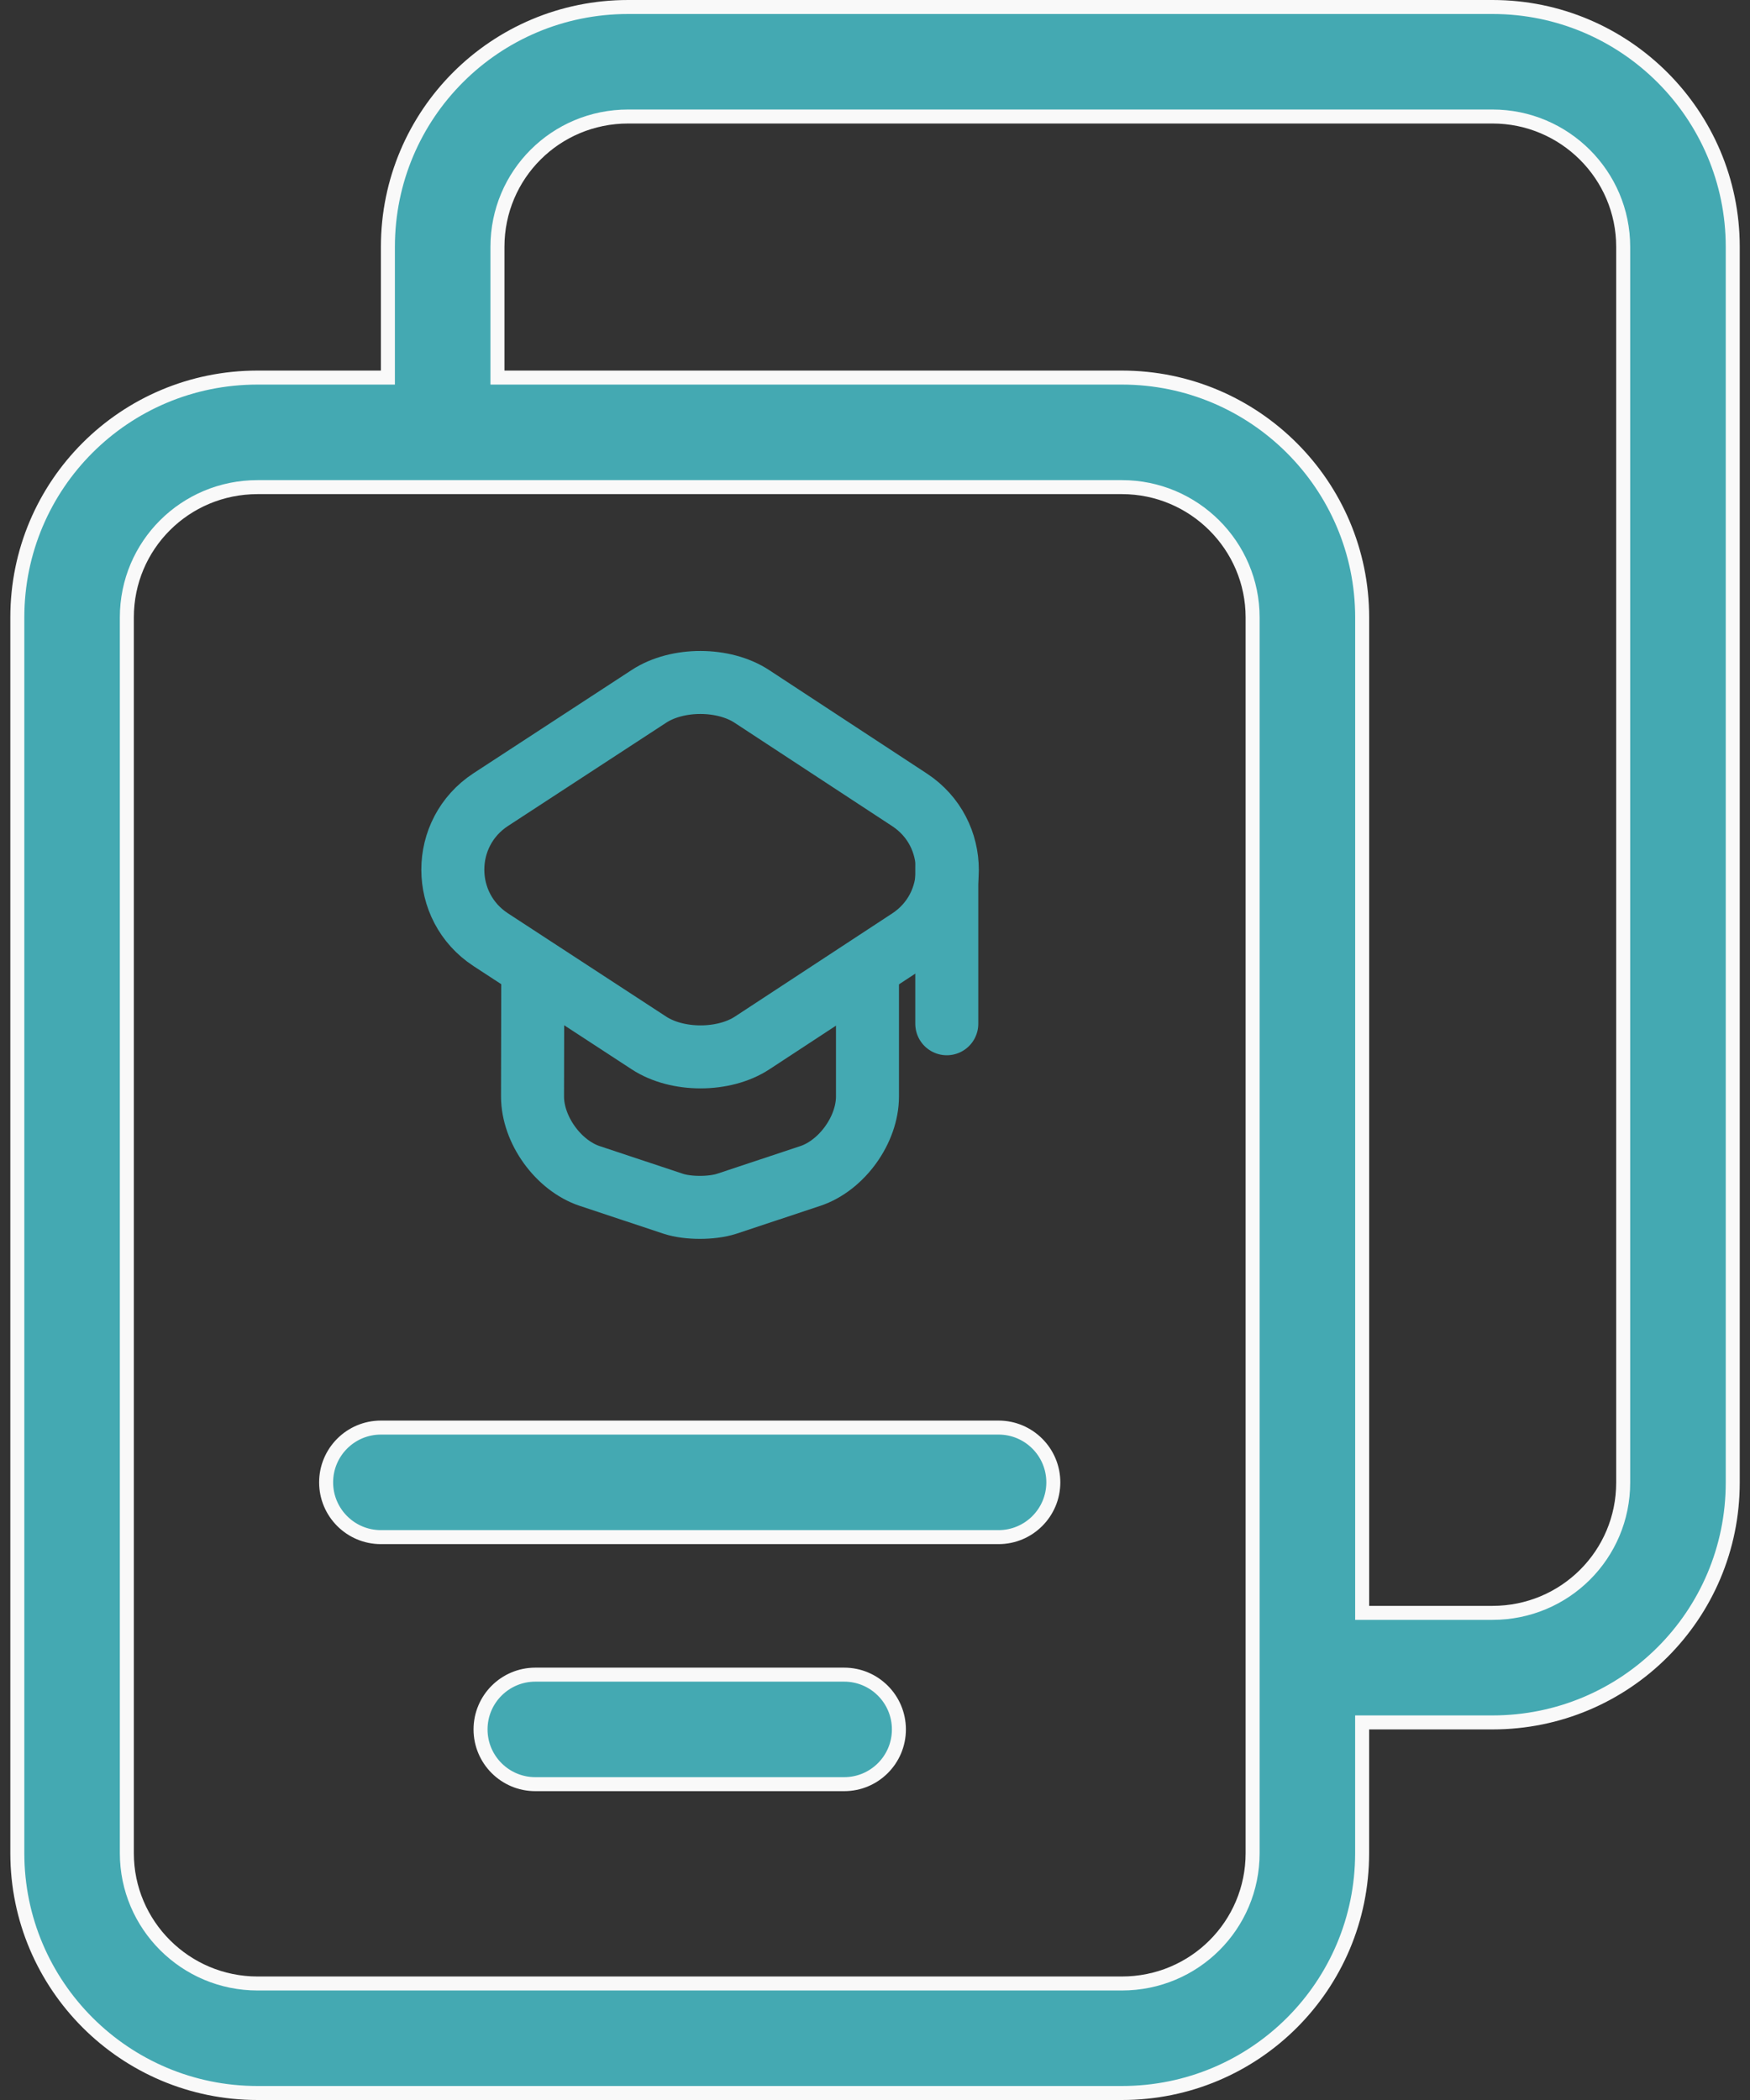 <svg width="50" height="60" viewBox="0 0 50 60" fill="none" xmlns="http://www.w3.org/2000/svg">
<rect x="0" y="0" width="50" height="60" fill="#333333" stroke="none"/>
<path d="M10.883 10.788H11.083V10.588V7.052C11.083 3.264 14.149 0.2 17.947 0.2H42.643C46.431 0.2 49.507 3.274 49.507 7.053V42.358C49.507 46.147 46.441 49.212 42.643 49.212H39.118H38.918V49.412V52.947C38.918 56.735 35.853 59.8 32.055 59.8H7.358C3.57 59.8 0.495 56.729 0.495 52.948V17.64C0.495 13.852 3.561 10.788 7.358 10.788H10.883ZM38.919 45.882V46.082H39.118H42.643C44.712 46.082 46.377 44.419 46.377 42.359V7.053C46.377 5.002 44.702 3.329 42.643 3.329H17.947C15.877 3.329 14.213 4.992 14.213 7.052V10.588V10.788H14.413H32.055C35.842 10.788 38.919 13.862 38.919 17.641V45.882ZM35.789 52.947V17.641C35.789 15.591 34.114 13.918 32.055 13.918H7.358C5.289 13.918 3.624 15.58 3.624 17.64V52.948C3.624 55 5.298 56.671 7.358 56.671H32.055C34.124 56.671 35.789 55.007 35.789 52.947ZM10.883 43.918C10.019 43.918 9.318 43.217 9.318 42.353C9.318 41.489 10.019 40.788 10.883 40.788H28.53C29.394 40.788 30.095 41.489 30.095 42.353C30.095 43.217 29.394 43.918 28.53 43.918H10.883ZM15.295 50.976C14.431 50.976 13.73 50.276 13.73 49.412C13.73 48.548 14.431 47.847 15.295 47.847H24.119C24.983 47.847 25.683 48.548 25.683 49.412C25.683 50.276 24.983 50.976 24.119 50.976H15.295Z" fill="#44A9B2" stroke="#F9F9F9" stroke-width="0.4"/>
<path d="M18.538 19.898L14.023 22.845C12.576 23.79 12.576 25.905 14.023 26.85L18.538 29.797C19.348 30.33 20.683 30.33 21.493 29.797L25.986 26.85C27.426 25.905 27.426 23.797 25.986 22.852L21.493 19.905C20.683 19.365 19.348 19.365 18.538 19.898Z" stroke="#44A9B2" stroke-width="1.8" stroke-linecap="round" stroke-linejoin="round"/>
<path d="M15.222 27.81L15.215 31.328C15.215 32.28 15.95 33.3 16.85 33.6L19.242 34.395C19.655 34.53 20.337 34.53 20.757 34.395L23.15 33.6C24.05 33.3 24.785 32.28 24.785 31.328V27.848" stroke="#44A9B2" stroke-width="1.8" stroke-linecap="round" stroke-linejoin="round"/>
<path d="M27.051 29.25V24.75" stroke="#44A9B2" stroke-width="1.8" stroke-linecap="round" stroke-linejoin="round"/>
</svg>
